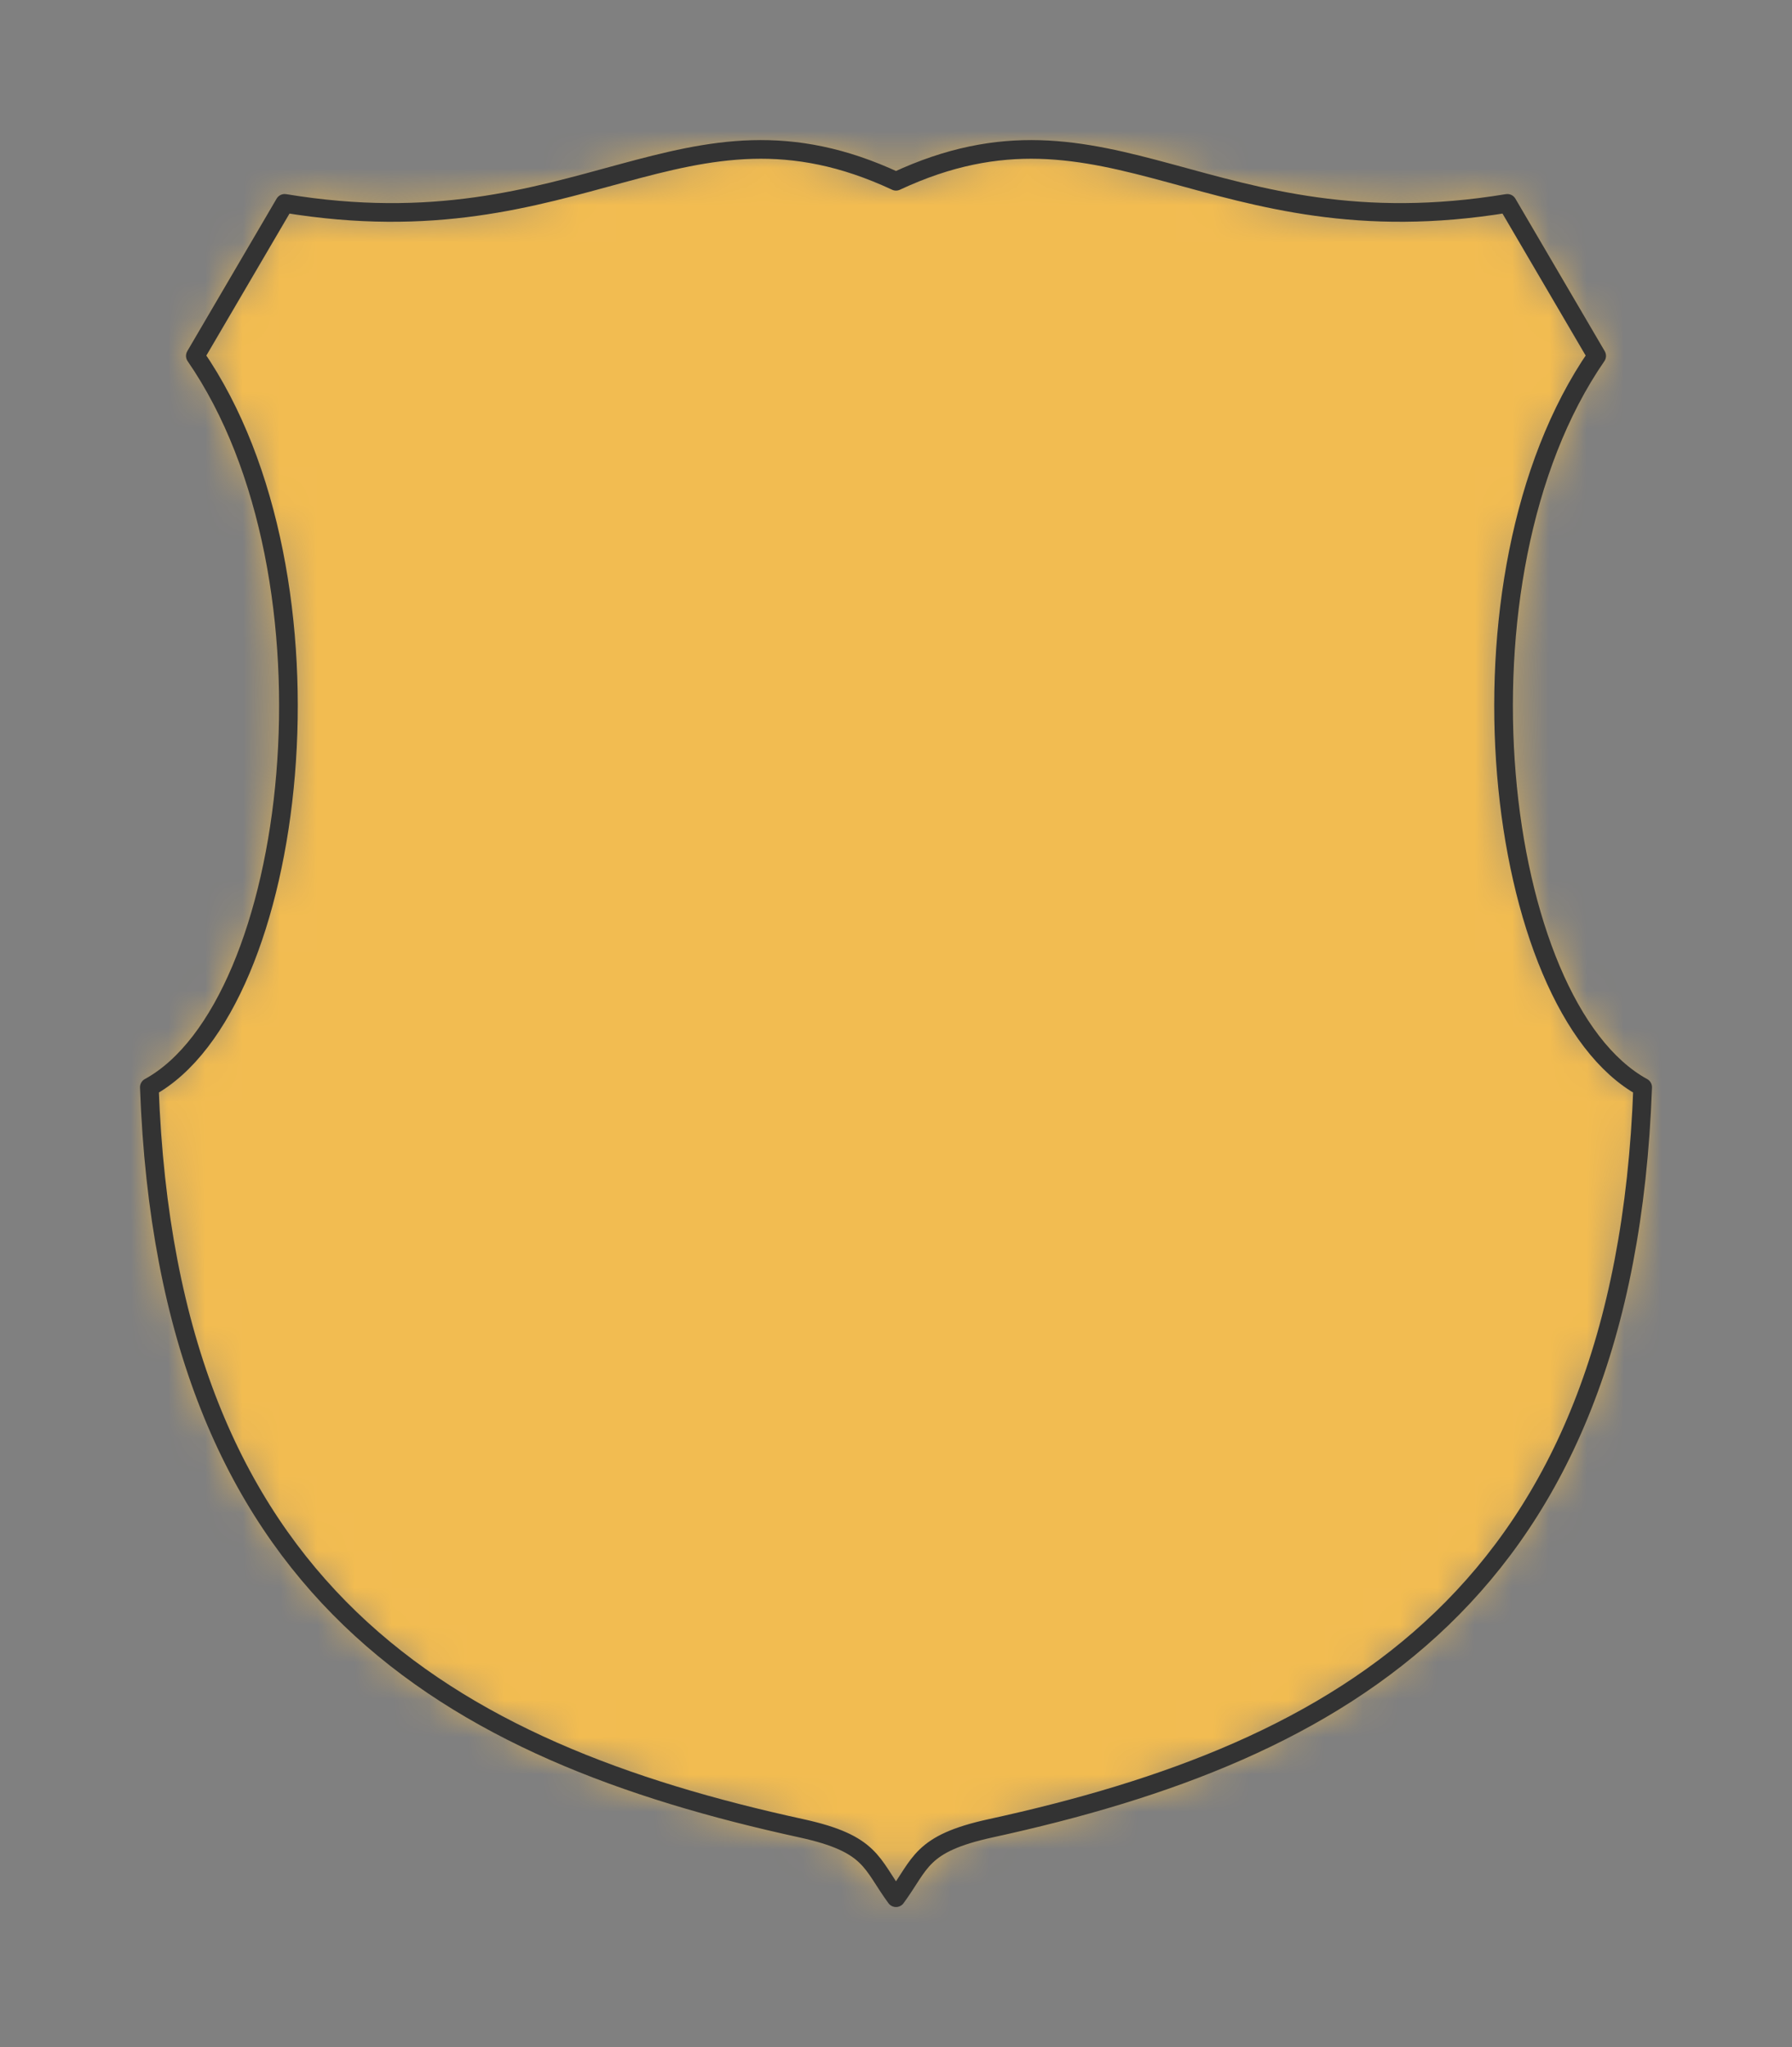 <svg preserveAspectRatio="xMidYMin slice" viewBox="-4 -4 48 54.8" xmlns="http://www.w3.org/2000/svg"><rect x="-4" y="-4" width="48" height="54.8" fill="#808080" stroke="none"/><defs><mask id="a"><path clip-rule="evenodd" d="M17.469 44.943C8.03 42.886.49 38.647 0 25.105 3.99 22.92 5.334 11.469 1.232 5.527l2.393-4.083C11.587 2.759 14.283-1.818 20 .852c5.717-2.67 8.413 1.907 16.375.592l2.393 4.083C34.666 11.469 36.01 22.92 40 25.105c-.49 13.542-8.03 17.78-17.469 19.838-1.888.412-1.858.945-2.531 1.857-.673-.912-.643-1.445-2.531-1.857z" fill-rule="evenodd" fill="#fff"/></mask></defs><g mask="url(#a)"><path d="M17.469 44.943C8.03 42.886.49 38.647 0 25.105 3.99 22.92 5.334 11.469 1.232 5.527l2.393-4.083C11.587 2.759 14.283-1.818 20 .852c5.717-2.67 8.413 1.907 16.375.592l2.393 4.083C34.666 11.469 36.01 22.92 40 25.105c-.49 13.542-8.03 17.78-17.469 19.838-1.888.412-1.858.945-2.531 1.857-.673-.912-.643-1.445-2.531-1.857z" fill-rule="evenodd" fill="#f0f0f0"/><path fill="#f2bc51" style="cursor:pointer" d="M-1000-1000h2000v2000h-2000z"/></g><path d="M17.469 44.943C8.03 42.886.49 38.647 0 25.105 3.99 22.92 5.334 11.469 1.232 5.527l2.393-4.083C11.587 2.759 14.283-1.818 20 .852c5.717-2.67 8.413 1.907 16.375.592l2.393 4.083C34.666 11.469 36.01 22.92 40 25.105c-.49 13.542-8.03 17.78-17.469 19.838-1.888.412-1.858.945-2.531 1.857-.673-.912-.643-1.445-2.531-1.857z" fill="none" stroke-linecap="round" stroke-linejoin="round" stroke-width=".5" stroke="#333"/></svg>